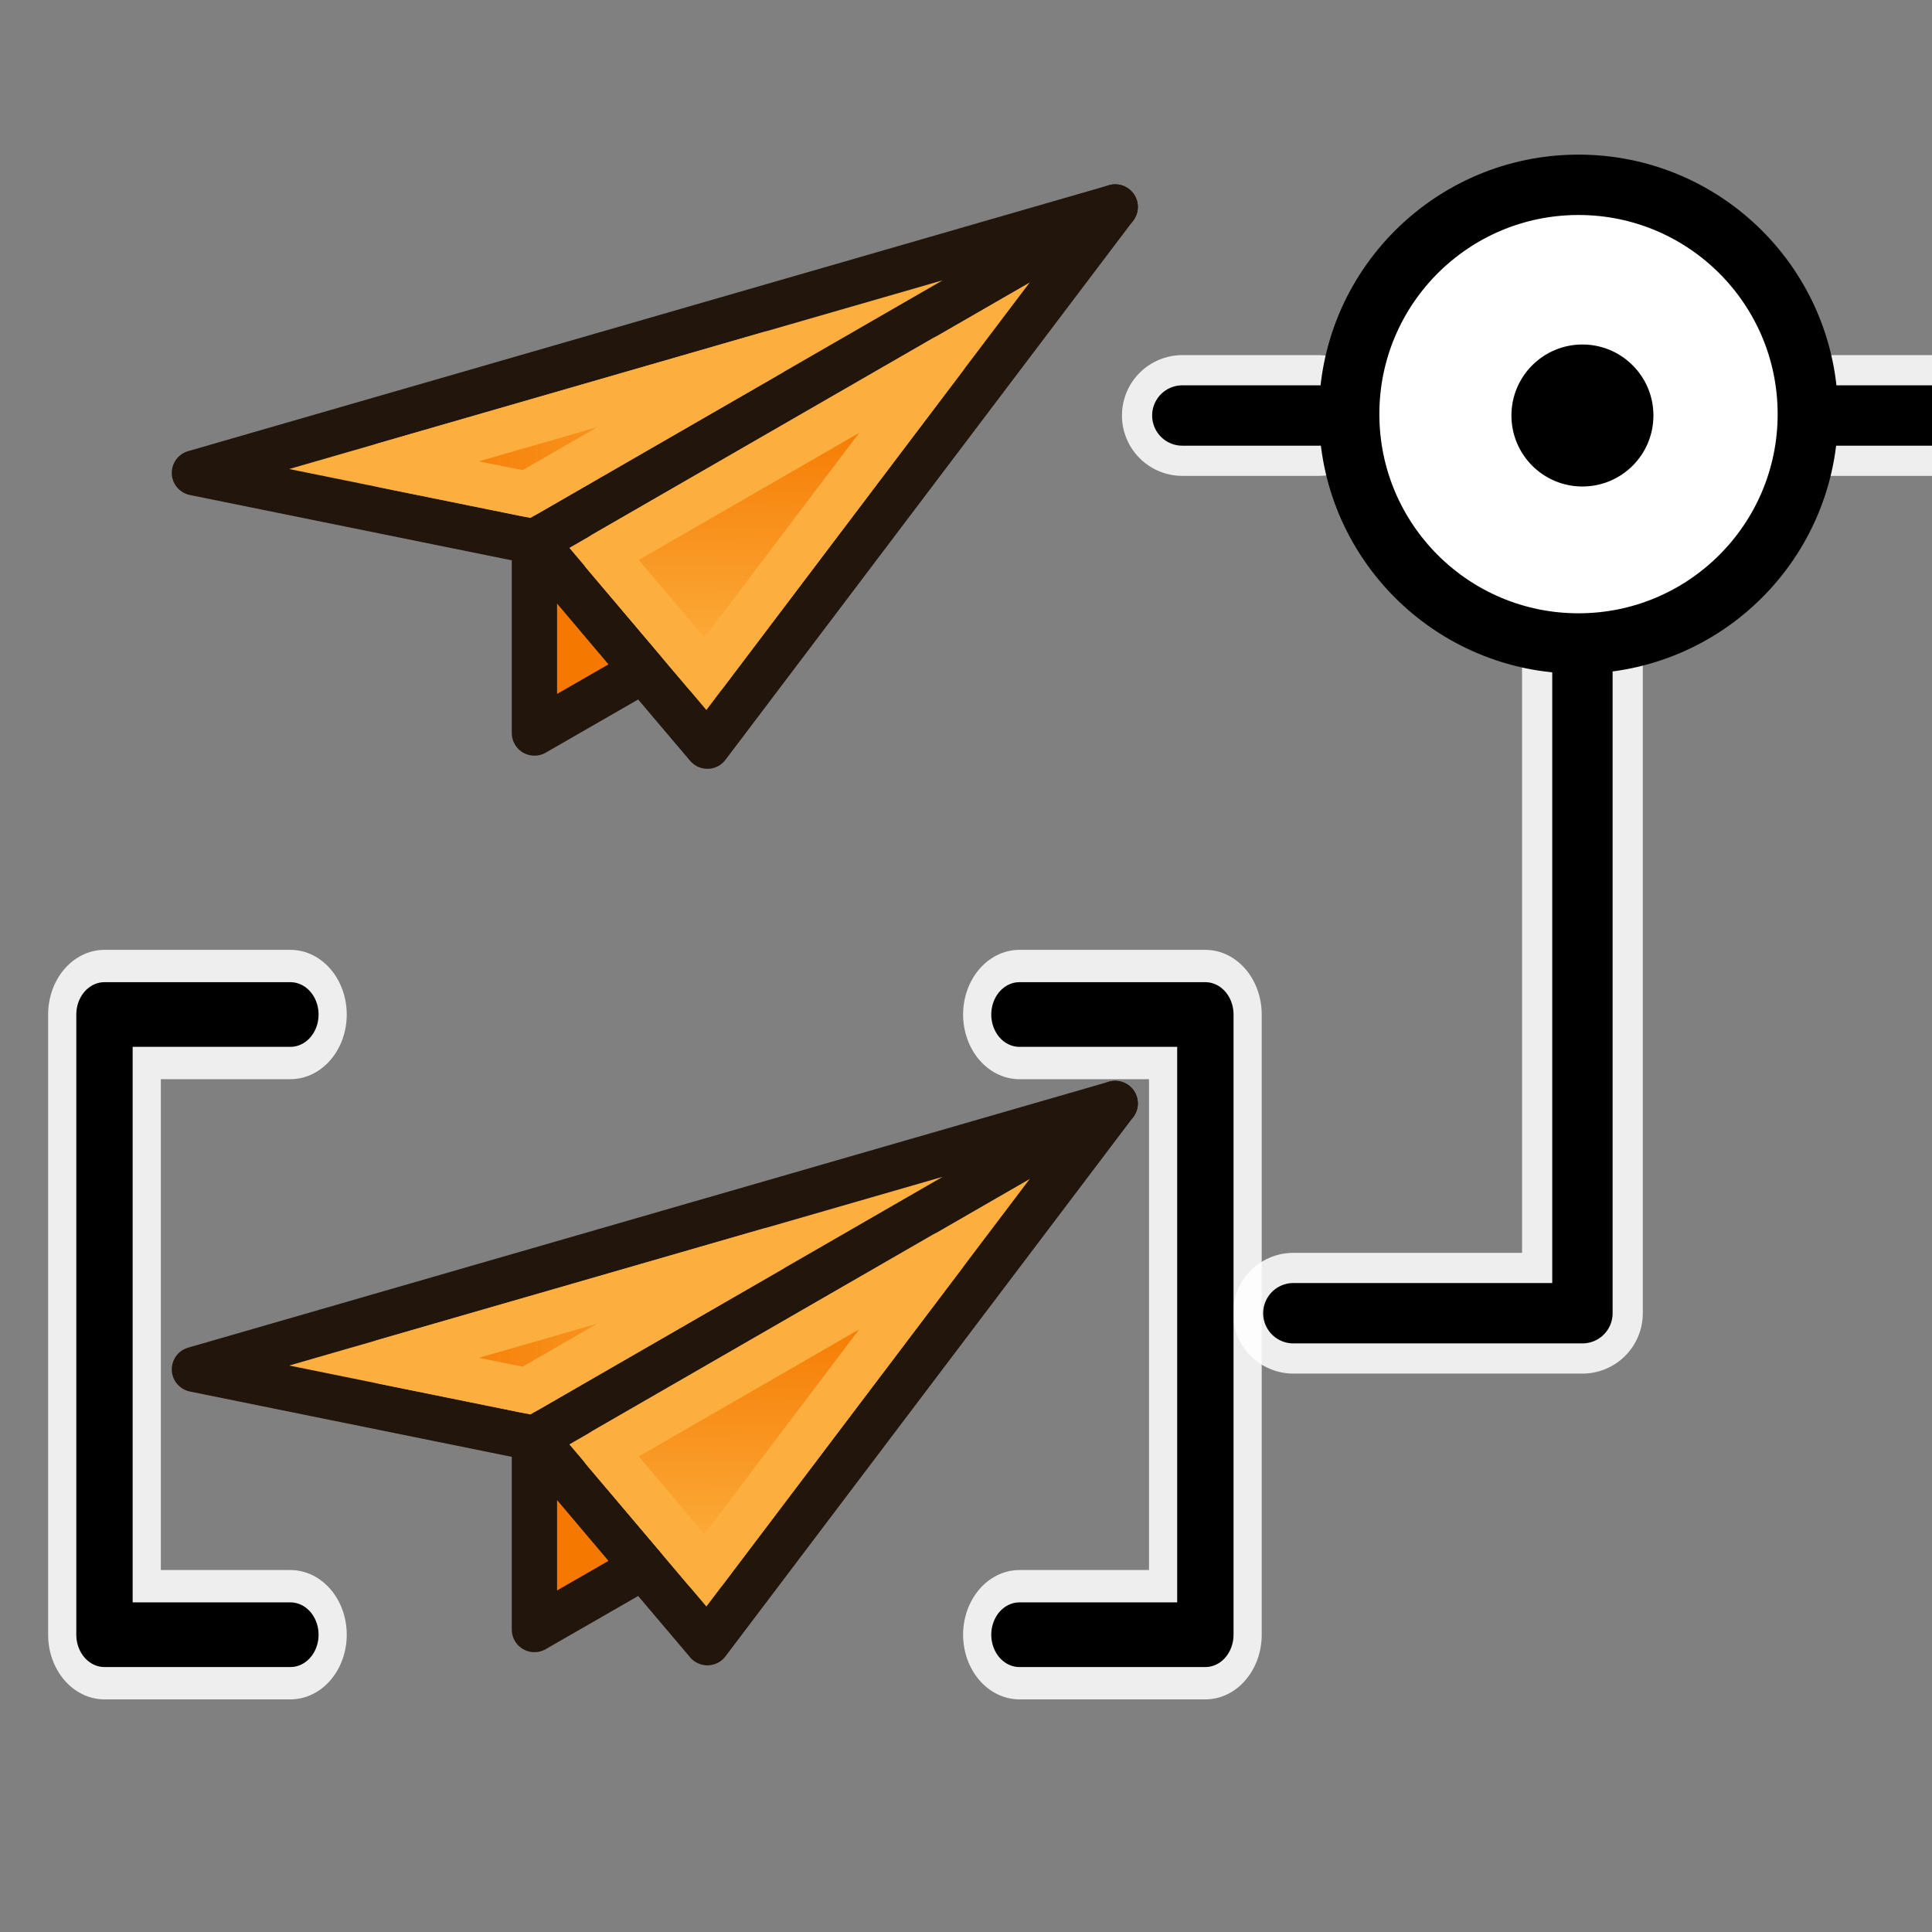<?xml version="1.0" encoding="UTF-8" standalone="no"?>
<!-- Created with Inkscape (http://www.inkscape.org/) -->

<svg
   width="64"
   height="64"
   id="svg2869"
   version="1.1"
   viewBox="0 0 64 64"
   xmlns:xlink="http://www.w3.org/1999/xlink"
   xmlns="http://www.w3.org/2000/svg"
   xmlns:svg="http://www.w3.org/2000/svg"
   xmlns:rdf="http://www.w3.org/1999/02/22-rdf-syntax-ns#"
   xmlns:cc="http://creativecommons.org/ns#"
   xmlns:dc="http://purl.org/dc/elements/1.1/">
  <rect x="0" y="0" width="64" height="64" fill="#808080" stroke="none"/>
  <defs
     id="defs2871">
    <linearGradient
       id="linearGradient5">
      <stop
         style="stop-color:#ef2929;stop-opacity:1;"
         offset="0"
         id="stop19" />
      <stop
         style="stop-color:#ef2929;stop-opacity:0;"
         offset="1"
         id="stop20" />
    </linearGradient>
    <linearGradient
       id="swatch18">
      <stop
         style="stop-color:#ef2929;stop-opacity:1;"
         offset="0"
         id="stop18" />
    </linearGradient>
    <linearGradient
       id="swatch15">
      <stop
         style="stop-color:#3d0000;stop-opacity:1;"
         offset="0"
         id="stop15" />
    </linearGradient>
    <linearGradient
       id="linearGradient5-1">
      <stop
         style="stop-color:#ef2929;stop-opacity:1;"
         offset="0"
         id="stop5" />
      <stop
         style="stop-color:#ef2929;stop-opacity:0;"
         offset="1"
         id="stop6" />
    </linearGradient>
    <linearGradient
       id="linearGradient3836-9">
      <stop
         style="stop-color:#a40000;stop-opacity:1"
         offset="0"
         id="stop3838-8" />
      <stop
         style="stop-color:#ef2929;stop-opacity:1"
         offset="1"
         id="stop3840-1" />
    </linearGradient>
    <linearGradient
       id="linearGradient3836-9-3">
      <stop
         style="stop-color:#a40000;stop-opacity:1"
         offset="0"
         id="stop3838-8-5" />
      <stop
         style="stop-color:#ef2929;stop-opacity:1"
         offset="1"
         id="stop3840-1-6" />
    </linearGradient>
    <linearGradient
       id="linearGradient2">
      <stop
         style="stop-color:#73d216;stop-opacity:1;"
         offset="0"
         id="stop1" />
      <stop
         style="stop-color:#8ae234;stop-opacity:1;"
         offset="1"
         id="stop2" />
    </linearGradient>
    <linearGradient
       xlink:href="#linearGradient1"
       id="linearGradient4"
       x1="-10.642"
       y1="27.423"
       x2="0"
       y2="43.608"
       gradientUnits="userSpaceOnUse" />
    <linearGradient
       id="linearGradient1">
      <stop
         style="stop-color:#fcaf3e;stop-opacity:1"
         offset="0"
         id="stop3" />
      <stop
         style="stop-color:#f57900;stop-opacity:1"
         offset="1"
         id="stop4" />
    </linearGradient>
    <radialGradient
       xlink:href="#linearGradient3814"
       id="radialGradient3820"
       cx="20.946"
       cy="24.739"
       fx="20.946"
       fy="24.739"
       r="26.353"
       gradientTransform="matrix(0.566,1.556,-1.401,0.531,40.034,-22.341)"
       gradientUnits="userSpaceOnUse" />
    <linearGradient
       id="linearGradient3814">
      <stop
         style="stop-color:#ffffff;stop-opacity:1"
         offset="0"
         id="stop3816" />
      <stop
         style="stop-color:#d3d7cf;stop-opacity:1"
         offset="1"
         id="stop3818" />
    </linearGradient>
    <radialGradient
       xlink:href="#linearGradient3862"
       id="radialGradient3868"
       cx="44.616"
       cy="44.709"
       fx="44.616"
       fy="44.709"
       r="16.079"
       gradientUnits="userSpaceOnUse"
       gradientTransform="matrix(1.057,-0.995,0.906,0.963,-49.688,40.349)" />
    <linearGradient
       id="linearGradient3862">
      <stop
         style="stop-color:#729fcf;stop-opacity:1"
         offset="0"
         id="stop3864" />
      <stop
         style="stop-color:#204a87;stop-opacity:1"
         offset="1"
         id="stop3866" />
    </linearGradient>
    <linearGradient
       id="linearGradient5048">
      <stop
         style="stop-color:black;stop-opacity:0;"
         offset="0"
         id="stop5050" />
      <stop
         id="stop5056"
         offset="0.5"
         style="stop-color:black;stop-opacity:1;" />
      <stop
         style="stop-color:black;stop-opacity:0;"
         offset="1"
         id="stop5052" />
    </linearGradient>
    <linearGradient
       id="linearGradient2290">
      <stop
         id="stop2292"
         offset="0"
         style="stop-color:#555753;stop-opacity:1;" />
      <stop
         id="stop2294"
         offset="1"
         style="stop-color:#313330;stop-opacity:1;" />
    </linearGradient>
    <linearGradient
       id="linearGradient2304">
      <stop
         id="stop2306"
         offset="0"
         style="stop-color:#353633;stop-opacity:1;" />
      <stop
         id="stop2308"
         offset="1"
         style="stop-color:#676964;stop-opacity:1;" />
    </linearGradient>
    <linearGradient
       id="linearGradient2615">
      <stop
         id="stop2617"
         offset="0"
         style="stop-color:#363d40;stop-opacity:1;" />
      <stop
         style="stop-color:#818f95;stop-opacity:1;"
         offset="0.5"
         id="stop2623" />
      <stop
         id="stop2619"
         offset="1"
         style="stop-color:#31383b;stop-opacity:1;" />
    </linearGradient>
    <linearGradient
       id="linearGradient2673">
      <stop
         id="stop2675"
         offset="0"
         style="stop-color:#8b8b8b;stop-opacity:1;" />
      <stop
         style="stop-color:#d3d9da;stop-opacity:1;"
         offset="0.5"
         id="stop2681" />
      <stop
         id="stop2677"
         offset="1"
         style="stop-color:#828282;stop-opacity:1;" />
    </linearGradient>
    <linearGradient
       id="linearGradient2591">
      <stop
         style="stop-color:#7a7a7a;stop-opacity:1;"
         offset="0"
         id="stop2593" />
      <stop
         style="stop-color:#000000;stop-opacity:1;"
         offset="1"
         id="stop2595" />
    </linearGradient>
    <linearGradient
       id="linearGradient2631">
      <stop
         id="stop2633"
         offset="0"
         style="stop-color:#010101;stop-opacity:1;" />
      <stop
         id="stop2635"
         offset="1"
         style="stop-color:#959595;stop-opacity:1;" />
    </linearGradient>
    <linearGradient
       id="linearGradient2268">
      <stop
         id="stop2270"
         offset="0"
         style="stop-color:#555753;stop-opacity:1;" />
      <stop
         id="stop2272"
         offset="1"
         style="stop-opacity:1;stop-color:#141514" />
    </linearGradient>
    <linearGradient
       id="linearGradient3301">
      <stop
         id="stop3303"
         offset="0"
         style="stop-color:#ffffff;stop-opacity:1;" />
      <stop
         id="stop3305"
         offset="1"
         style="stop-color:#cbcbcb;stop-opacity:1;" />
    </linearGradient>
    <linearGradient
       id="linearGradient2230">
      <stop
         style="stop-color:#eeeeee;stop-opacity:1;"
         offset="0"
         id="stop2232" />
      <stop
         style="stop-color:#a2a2a2;stop-opacity:1;"
         offset="1"
         id="stop2234" />
    </linearGradient>
    <linearGradient
       id="linearGradient3814-6">
      <stop
         style="stop-color:#ffffff;stop-opacity:1;"
         offset="0"
         id="stop3816-3" />
      <stop
         id="stop3822"
         offset="0.5"
         style="stop-color:#ffffff;stop-opacity:1;" />
      <stop
         style="stop-color:#dcdef8;stop-opacity:1;"
         offset="1"
         id="stop3818-6" />
    </linearGradient>
    <linearGradient
       xlink:href="#linearGradient1"
       id="linearGradient57-6"
       gradientUnits="userSpaceOnUse"
       x1="-10.642"
       y1="27.423"
       x2="0"
       y2="43.608" />
    <linearGradient
       xlink:href="#linearGradient1"
       id="linearGradient57-6-5"
       gradientUnits="userSpaceOnUse"
       x1="-10.642"
       y1="27.423"
       x2="0"
       y2="43.608" />
    <linearGradient
       xlink:href="#linearGradient1"
       id="linearGradient6"
       gradientUnits="userSpaceOnUse"
       x1="-10.642"
       y1="27.423"
       x2="0"
       y2="43.608" />
    <linearGradient
       xlink:href="#linearGradient1"
       id="linearGradient57"
       gradientUnits="userSpaceOnUse"
       x1="-10.642"
       y1="27.423"
       x2="0"
       y2="43.608" />
    <linearGradient
       xlink:href="#linearGradient223"
       id="linearGradient272-8-5"
       gradientUnits="userSpaceOnUse"
       x1="-146.058"
       y1="77.268"
       x2="-126.615"
       y2="76.48" />
    <linearGradient
       id="linearGradient223">
      <stop
         style="stop-color:#f57900;stop-opacity:1"
         offset="0"
         id="stop223" />
      <stop
         style="stop-color:#fcaf3e;stop-opacity:1"
         offset="1"
         id="stop224" />
    </linearGradient>
    <linearGradient
       xlink:href="#linearGradient1"
       id="linearGradient271-2-8"
       gradientUnits="userSpaceOnUse"
       x1="-129.76"
       y1="90.001"
       x2="-129.631"
       y2="78.222" />
    <linearGradient
       xlink:href="#linearGradient223"
       id="linearGradient3"
       gradientUnits="userSpaceOnUse"
       x1="-146.058"
       y1="77.268"
       x2="-126.615"
       y2="76.48" />
    <linearGradient
       xlink:href="#linearGradient1"
       id="linearGradient7"
       gradientUnits="userSpaceOnUse"
       x1="-129.76"
       y1="90.001"
       x2="-129.631"
       y2="78.222" />
  </defs>
  <g
     id="layer3"
     style="display:inline">
    <path
       style="fill:none;stroke:#ffffff;stroke-width:4;stroke-linecap:round;stroke-linejoin:round;stroke-miterlimit:4;stroke-dasharray:none;stroke-opacity:0.863"
       d="M 42.844,43.502 H 52.42 V 21.156"
       id="path3866" />
    <path
       style="fill:none;stroke:#000000;stroke-width:2;stroke-linecap:round;stroke-linejoin:round;stroke-miterlimit:4;stroke-dasharray:none;stroke-opacity:1"
       d="M 42.844,43.502 H 52.42 V 21.156"
       id="path6" />
    <path
       style="fill:none;stroke:#ffffff;stroke-width:4;stroke-linecap:round;stroke-linejoin:round;stroke-miterlimit:4;stroke-dasharray:none;stroke-opacity:0.863"
       d="m 39.166,13.764 h 4.518"
       id="path3868" />
    <path
       style="fill:none;stroke:#000000;stroke-width:2;stroke-linecap:round;stroke-linejoin:round;stroke-miterlimit:4;stroke-dasharray:none;stroke-opacity:1"
       d="m 39.166,13.764 h 4.518"
       id="path7" />
    <path
       style="fill:none;stroke:#ffffff;stroke-width:4;stroke-linecap:round;stroke-linejoin:round;stroke-miterlimit:4;stroke-dasharray:none;stroke-opacity:0.863"
       d="m 60.653,13.764 h 7.393"
       id="path3868-3" />
    <path
       style="fill:none;stroke:#000000;stroke-width:2;stroke-linecap:round;stroke-linejoin:round;stroke-miterlimit:4;stroke-dasharray:none;stroke-opacity:1"
       d="m 60.653,13.764 h 7.393"
       id="path8" />
    <circle
       style="fill:#ffffff;fill-opacity:1;stroke:#000000;stroke-width:2;stroke-linecap:round;stroke-linejoin:round;stroke-miterlimit:4;stroke-dasharray:none;stroke-dashoffset:0;stroke-opacity:1"
       id="path3823"
       cx="52.29"
       cy="13.719"
       r="7.597" />
    <circle
       style="fill:#000000;fill-opacity:1;stroke:none;stroke-width:1.5;stroke-linecap:round;stroke-linejoin:round;stroke-miterlimit:4;stroke-dasharray:none;stroke-dashoffset:0;stroke-opacity:1"
       id="path3888"
       cx="52.42"
       cy="13.764"
       r="2.352" />
    <g
       id="g268-0"
       style="display:inline;stroke-width:1.39"
       transform="matrix(0.72,0,0,0.719,118.484,-42.588)">
      <path
         d="m -113.252,68.766 -26.727,15.43 7.964,9.416 z"
         style="fill:#fcaf3e;fill-rule:evenodd;stroke:#22160c;stroke-width:2.084;stroke-linecap:round;stroke-linejoin:round;stroke-dasharray:none;stroke-opacity:1"
         id="path264-0" />
      <path
         d="m -113.252,68.766 -42.364,12.252 15.637,3.178 z"
         style="fill:#fcaf3e;fill-rule:evenodd;stroke:#22160c;stroke-width:2.084;stroke-linecap:round;stroke-linejoin:round;stroke-dasharray:none;stroke-opacity:1"
         id="path265-0" />
      <path
         d="m -139.973,84.192 v 8.814 l 5.008,-2.884 z"
         style="fill:#f57900;fill-rule:evenodd;stroke:#22160c;stroke-width:2.084;stroke-linecap:round;stroke-linejoin:round;stroke-dasharray:none;stroke-opacity:1"
         id="path266-4" />
      <path
         d="m -129.137,75.529 -11.199,6.465 -6.553,-1.33 z"
         style="font-variation-settings:normal;opacity:1;vector-effect:none;fill:url(#linearGradient3);fill-opacity:1;fill-rule:evenodd;stroke:#fcaf3e;stroke-width:2.084;stroke-linecap:round;stroke-linejoin:round;stroke-miterlimit:4;stroke-dasharray:none;stroke-dashoffset:0;stroke-opacity:1;-inkscape-stroke:none;stop-color:#000000;stop-opacity:1"
         id="path13-6" />
      <path
         d="m -121.107,75.707 -11,14.566 -4.67,-5.52 z"
         style="font-variation-settings:normal;opacity:1;vector-effect:none;fill:url(#linearGradient7);fill-opacity:1;fill-rule:evenodd;stroke:#fcaf3e;stroke-width:2.084;stroke-linecap:round;stroke-linejoin:round;stroke-miterlimit:4;stroke-dasharray:none;stroke-dashoffset:0;stroke-opacity:1;-inkscape-stroke:none;stop-color:#000000;stop-opacity:1"
         id="path14-2" />
    </g>
    <g
       id="g268"
       style="display:inline;stroke-width:1.39"
       transform="matrix(0.72,0,0,0.719,118.484,-12.89)">
      <path
         d="m -113.252,68.766 -26.727,15.43 7.964,9.416 z"
         style="fill:#fcaf3e;fill-rule:evenodd;stroke:#22160c;stroke-width:2.084;stroke-linecap:round;stroke-linejoin:round;stroke-dasharray:none;stroke-opacity:1"
         id="path264" />
      <path
         d="m -113.252,68.766 -42.364,12.252 15.637,3.178 z"
         style="fill:#fcaf3e;fill-rule:evenodd;stroke:#22160c;stroke-width:2.084;stroke-linecap:round;stroke-linejoin:round;stroke-dasharray:none;stroke-opacity:1"
         id="path265" />
      <path
         d="m -139.973,84.192 v 8.814 l 5.008,-2.884 z"
         style="fill:#f57900;fill-rule:evenodd;stroke:#22160c;stroke-width:2.084;stroke-linecap:round;stroke-linejoin:round;stroke-dasharray:none;stroke-opacity:1"
         id="path266" />
      <path
         d="m -129.137,75.529 -11.199,6.465 -6.553,-1.33 z"
         style="font-variation-settings:normal;opacity:1;vector-effect:none;fill:url(#linearGradient272-8-5);fill-opacity:1;fill-rule:evenodd;stroke:#fcaf3e;stroke-width:2.084;stroke-linecap:round;stroke-linejoin:round;stroke-miterlimit:4;stroke-dasharray:none;stroke-dashoffset:0;stroke-opacity:1;-inkscape-stroke:none;stop-color:#000000;stop-opacity:1"
         id="path13" />
      <path
         d="m -121.107,75.707 -11,14.566 -4.67,-5.52 z"
         style="font-variation-settings:normal;opacity:1;vector-effect:none;fill:url(#linearGradient271-2-8);fill-opacity:1;fill-rule:evenodd;stroke:#fcaf3e;stroke-width:2.084;stroke-linecap:round;stroke-linejoin:round;stroke-miterlimit:4;stroke-dasharray:none;stroke-dashoffset:0;stroke-opacity:1;-inkscape-stroke:none;stop-color:#000000;stop-opacity:1"
         id="path14" />
    </g>
    <g
       id="g3"
       transform="matrix(0.162,0,0,0.162,9.361,-20.109)"
       style="display:inline">
      <g
         id="g52"
         transform="matrix(6.168,0,0,6.168,-69.662,425.821)">
        <g
           id="g49"
           transform="matrix(0.725,0,0,0.709,0.518,-19.398)"
           style="stroke-width:1.396">
          <g
             style="stroke-width:2.791;stroke-miterlimit:4;stroke-dasharray:none"
             id="g48"
             transform="matrix(1.492,0,0,1.751,-0.223,-39.079)">
            <path
               id="path47"
               d="M 10.351,25.636 H 4.653 v 16.562 h 5.698"
               style="fill:none;stroke:#ffffff;stroke-width:3.454;stroke-linecap:round;stroke-linejoin:round;stroke-miterlimit:4;stroke-dasharray:none;stroke-opacity:0.86" />
            <path
               style="fill:none;stroke:#000000;stroke-width:1.727;stroke-linecap:round;stroke-linejoin:round;stroke-miterlimit:4;stroke-dasharray:none;stroke-opacity:1"
               d="M 10.351,25.636 H 4.653 v 16.562 h 5.698"
               id="path48" />
          </g>
          <g
             style="stroke-width:2.791;stroke-miterlimit:4;stroke-dasharray:none"
             id="use48"
             transform="matrix(-1.492,0,0,1.751,64.002,-39.079)">
            <path
               id="path71"
               d="M 10.351,25.636 H 4.653 v 16.562 h 5.698"
               style="fill:none;stroke:#ffffff;stroke-width:3.454;stroke-linecap:round;stroke-linejoin:round;stroke-miterlimit:4;stroke-dasharray:none;stroke-opacity:0.86" />
            <path
               style="fill:none;stroke:#000000;stroke-width:1.727;stroke-linecap:round;stroke-linejoin:round;stroke-miterlimit:4;stroke-dasharray:none;stroke-opacity:1"
               d="M 10.351,25.636 H 4.653 v 16.562 h 5.698"
               id="path72" />
          </g>
        </g>
      </g>
    </g>
  </g>
</svg>

